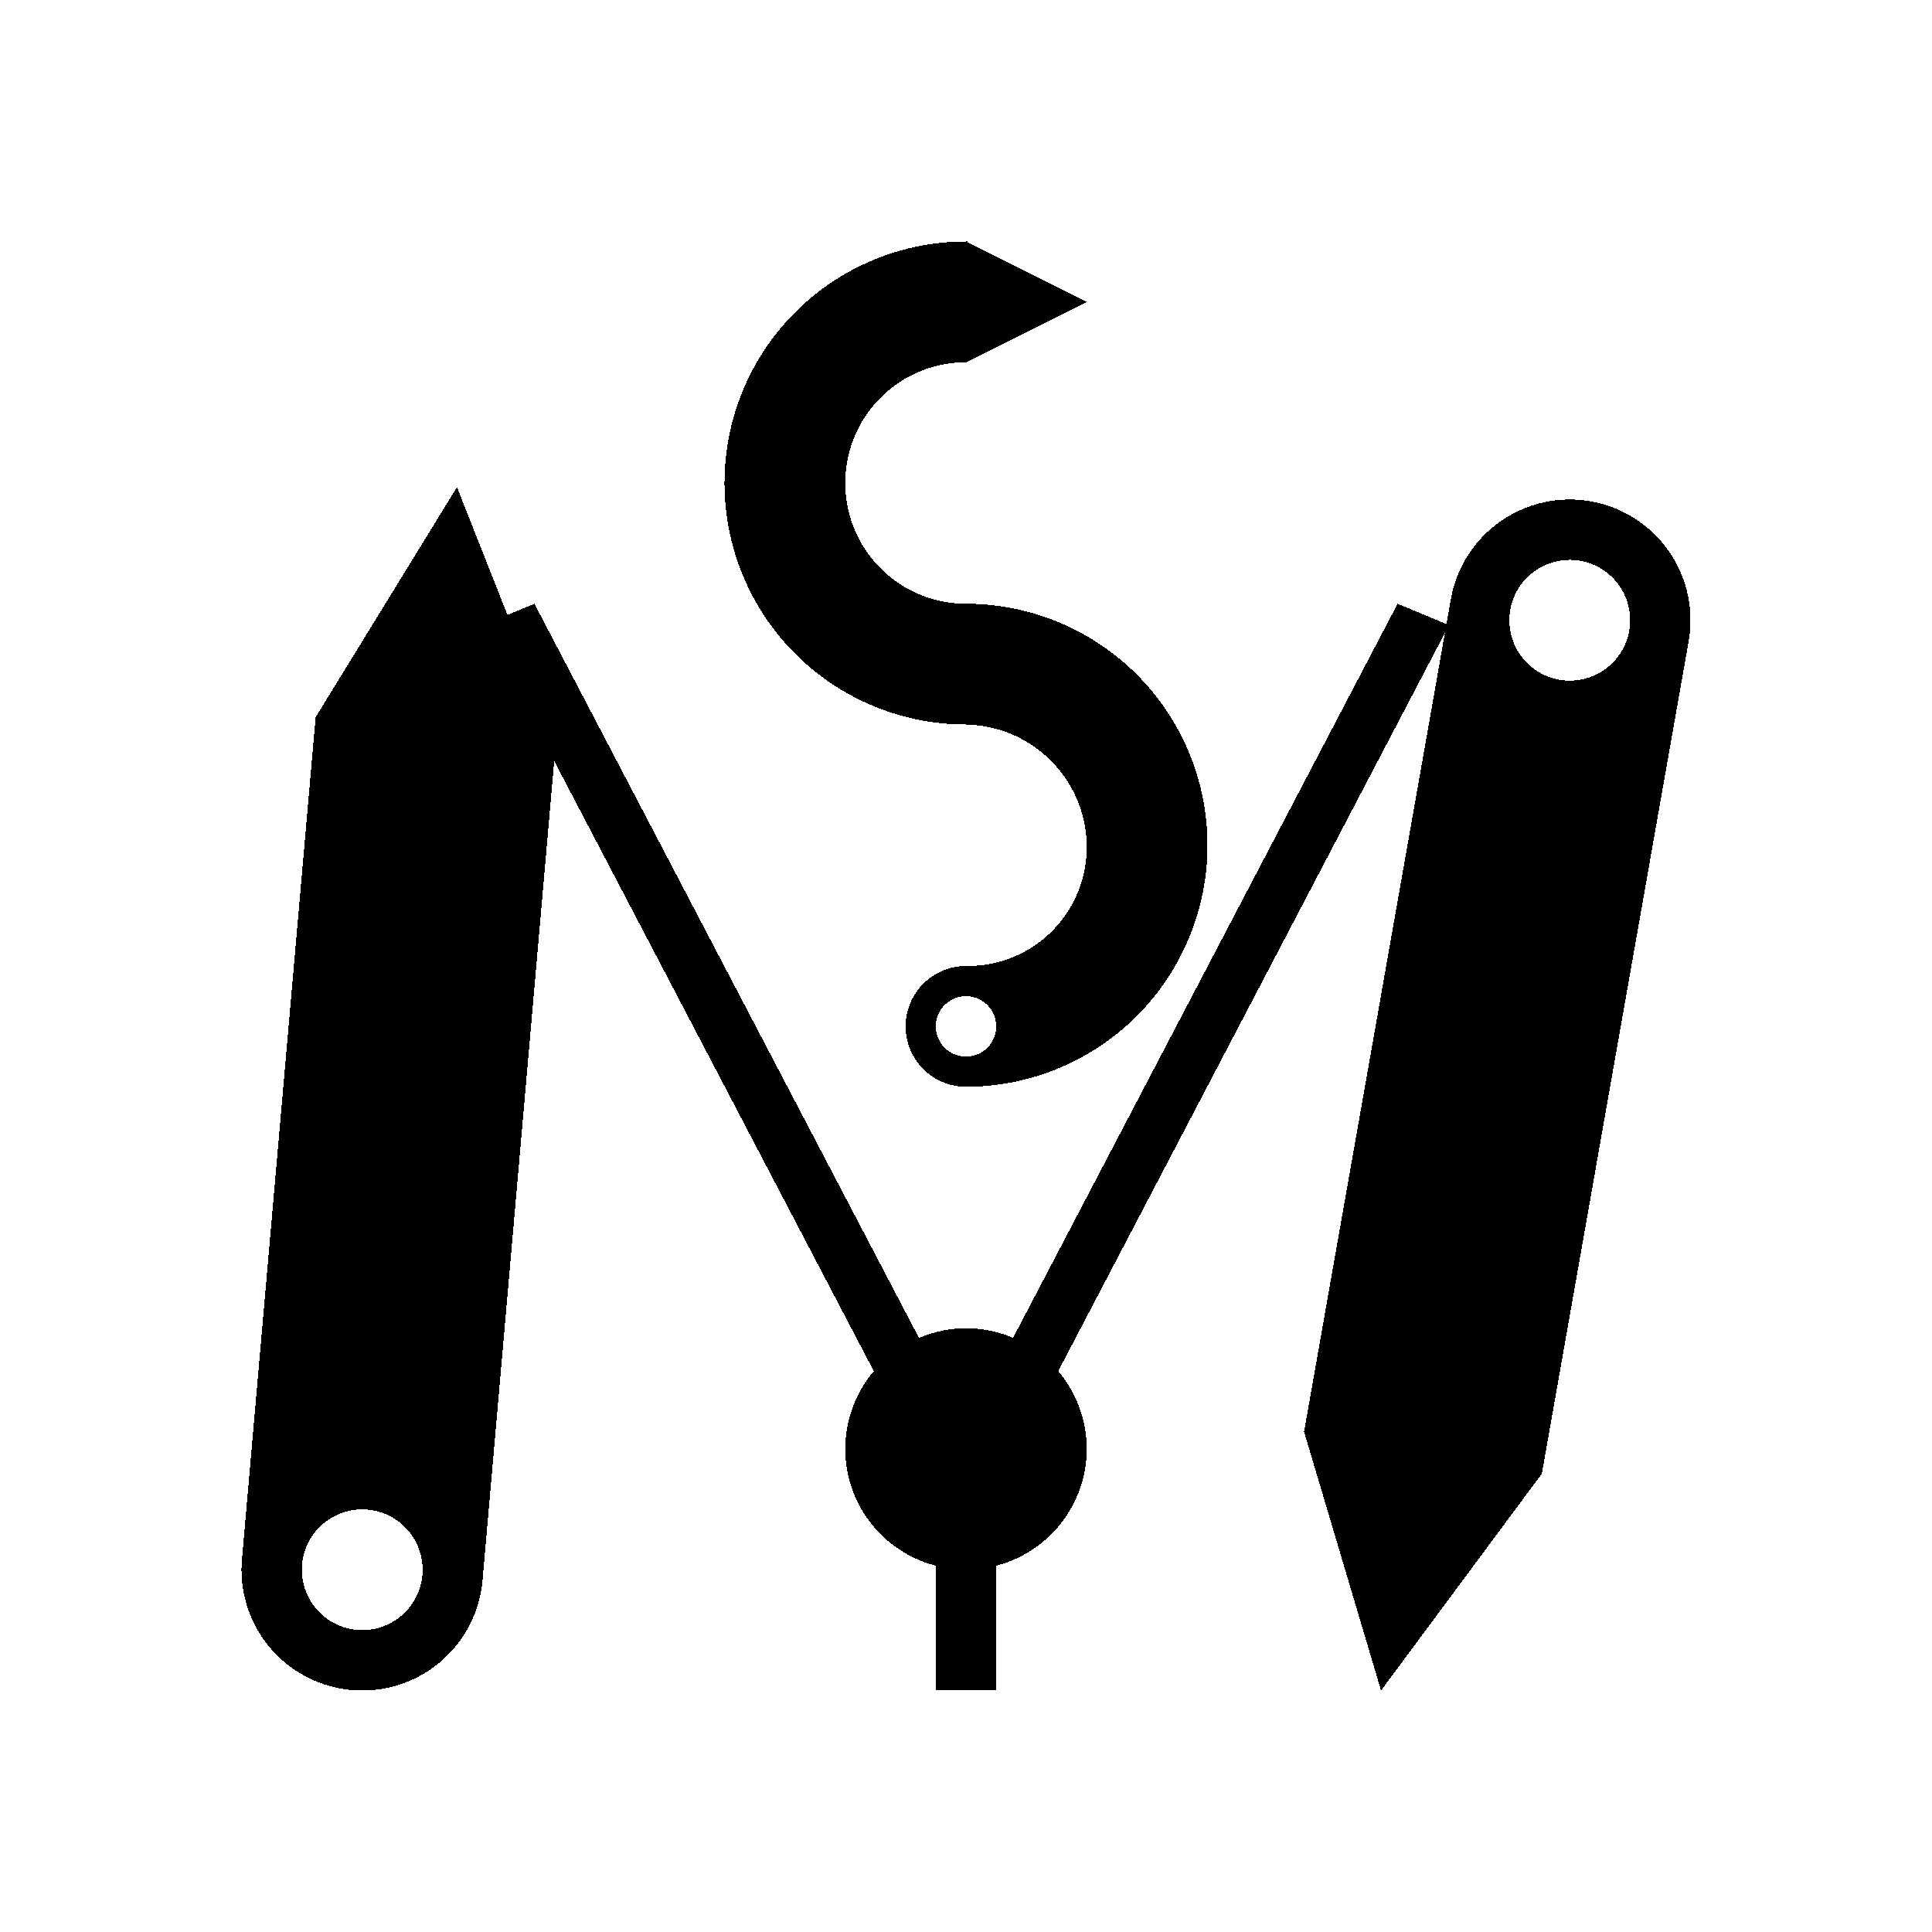<?xml version="1.0" encoding="UTF-8" standalone="no"?>
<!-- Created with Inkscape (http://www.inkscape.org/) -->

<svg
   width="128"
   height="128"
   viewBox="0 0 1024 1024"
   version="1.1"
   id="svg5"
   inkscape:version="1.1.1 (c3084ef, 2021-09-22)"
   sodipodi:docname="scheefmakkers_logo.svg"
   inkscape:export-filename="~/Desktop/scheefmakkers_logo.png"
   inkscape:export-xdpi="96"
   inkscape:export-ydpi="96"
   shape-rendering="crispEdges"
   xmlns:inkscape="http://www.inkscape.org/namespaces/inkscape"
   xmlns:sodipodi="http://sodipodi.sourceforge.net/DTD/sodipodi-0.dtd"
   xmlns="http://www.w3.org/2000/svg"
   xmlns:svg="http://www.w3.org/2000/svg"
   xmlns:rdf="http://www.w3.org/1999/02/22-rdf-syntax-ns#"
   xmlns:cc="http://creativecommons.org/ns#"
   xmlns:dc="http://purl.org/dc/elements/1.1/">
  <title
     id="title848">Scheefmakkers Logo</title>
  <sodipodi:namedview
     id="namedview7"
     pagecolor="#ffffff"
     bordercolor="#666666"
     borderopacity="1.0"
     inkscape:pageshadow="2"
     inkscape:pageopacity="0.0"
     inkscape:pagecheckerboard="true"
     inkscape:document-units="px"
     showgrid="true"
     units="px"
     width="1024px"
     inkscape:showpageshadow="false"
     borderlayer="true"
     lock-margins="true"
     inkscape:zoom="0.61825196"
     inkscape:cx="531.33677"
     inkscape:cy="503.83989"
     inkscape:window-width="1512"
     inkscape:window-height="945"
     inkscape:window-x="0"
     inkscape:window-y="37"
     inkscape:window-maximized="0"
     inkscape:current-layer="layer1"
     showguides="true"
     objecttolerance="10000"
     guidetolerance="10000"
     inkscape:snap-global="true"
     inkscape:snap-bbox="true"
     inkscape:snap-nodes="false"
     inkscape:snap-others="false"
     inkscape:snap-grids="true"
     inkscape:snap-to-guides="false"
     gridtolerance="10000"
     inkscape:snap-page="false"
     inkscape:snap-text-baseline="false"
     inkscape:snap-center="false"
     inkscape:snap-object-midpoints="false"
     inkscape:object-paths="false"
     inkscape:snap-intersection-paths="false"
     inkscape:snap-smooth-nodes="false"
     inkscape:snap-midpoints="false"
     inkscape:bbox-paths="true"
     inkscape:bbox-nodes="true"
     inkscape:snap-bbox-edge-midpoints="false"
     inkscape:snap-bbox-midpoints="false"
     inkscape:object-nodes="false">
    <inkscape:grid
       type="xygrid"
       id="grid844"
       dotted="false"
       empspacing="1"
       spacingx="64"
       spacingy="64"
       snapvisiblegridlinesonly="false" />
  </sodipodi:namedview>
  <defs
     id="defs2" />
  <g
     inkscape:label="Layer 1"
     inkscape:groupmode="layer"
     id="layer1">
    <path
       id="path5716"
       style="fill:#000000;stroke-width:2.833;stop-color:#000000"
       d="M 512 128 A 128 128 0 0 0 384 256 A 128 128 0 0 0 512 384 L 512 384.084 A 64.427 63.57 45.001 0 1 575.994 448 A 64.427 63.57 45.001 0 1 512.857 512 A 64.427 63.57 45.001 0 1 512 511.916 L 512 512 A 32 32 0 0 0 480 544 A 32 32 0 0 0 512 576 A 128 128 0 0 0 640 448 A 128 128 0 0 0 512 320 A 64 64 0 0 1 448 256 A 64 64 0 0 1 512 192 L 576 160 L 512 128 z M 512 528 A 16 16 0 0 1 528 544 A 16 16 0 0 1 512 560 A 16 16 0 0 1 496 544 A 16 16 0 0 1 512 528 z " />
    <path
       id="rect1803-3"
       style="fill:#000000;stroke-width:1.326;stop-color:#000000"
       d="m 186.422,895.756 a 64,64 0 0 0 69.334,-58.178 l 39.046,-446.295 -52.601,-133.091 -74.912,121.935 -39.046,446.295 a 64,64 0 0 0 58.178,69.334 z m 2.789,-31.878 a 32,32 0 0 1 -29.089,-34.667 32,32 0 0 1 34.667,-29.089 32,32 0 0 1 29.089,34.667 32,32 0 0 1 -34.667,29.089 z" />
    <path
       id="rect2414"
       style="fill:#000000;stroke-width:0.585;stop-color:#000000"
       d="M 283.252 320 L 256 331.312 L 463.139 726.748 A 64 64 0 0 0 448 768 A 64 64 0 0 0 496 829.85 L 496 896 L 528 896 L 528 829.85 A 64 64 0 0 0 576 768 A 64 64 0 0 0 560.881 726.711 L 768 331.312 L 740.748 320 L 536.943 709.07 A 64 64 0 0 0 512 704 A 64 64 0 0 0 487.102 709.154 L 283.252 320 z " />
    <path
       id="path1120"
       style="fill:#000000;stroke-width:1.326;stop-color:#000000"
       d="m 843.113,265.723 a 64,64 0 0 1 51.914,74.141 L 817.233,781.058 731.979,896 691.178,758.831 768.972,317.637 a 64,64 0 0 1 74.141,-51.914 z m -5.557,31.514 a 32,32 0 0 0 -37.071,25.957 32,32 0 0 0 25.957,37.071 32,32 0 0 0 37.071,-25.957 32,32 0 0 0 -25.957,-37.071 z" />
  </g>
</svg>
